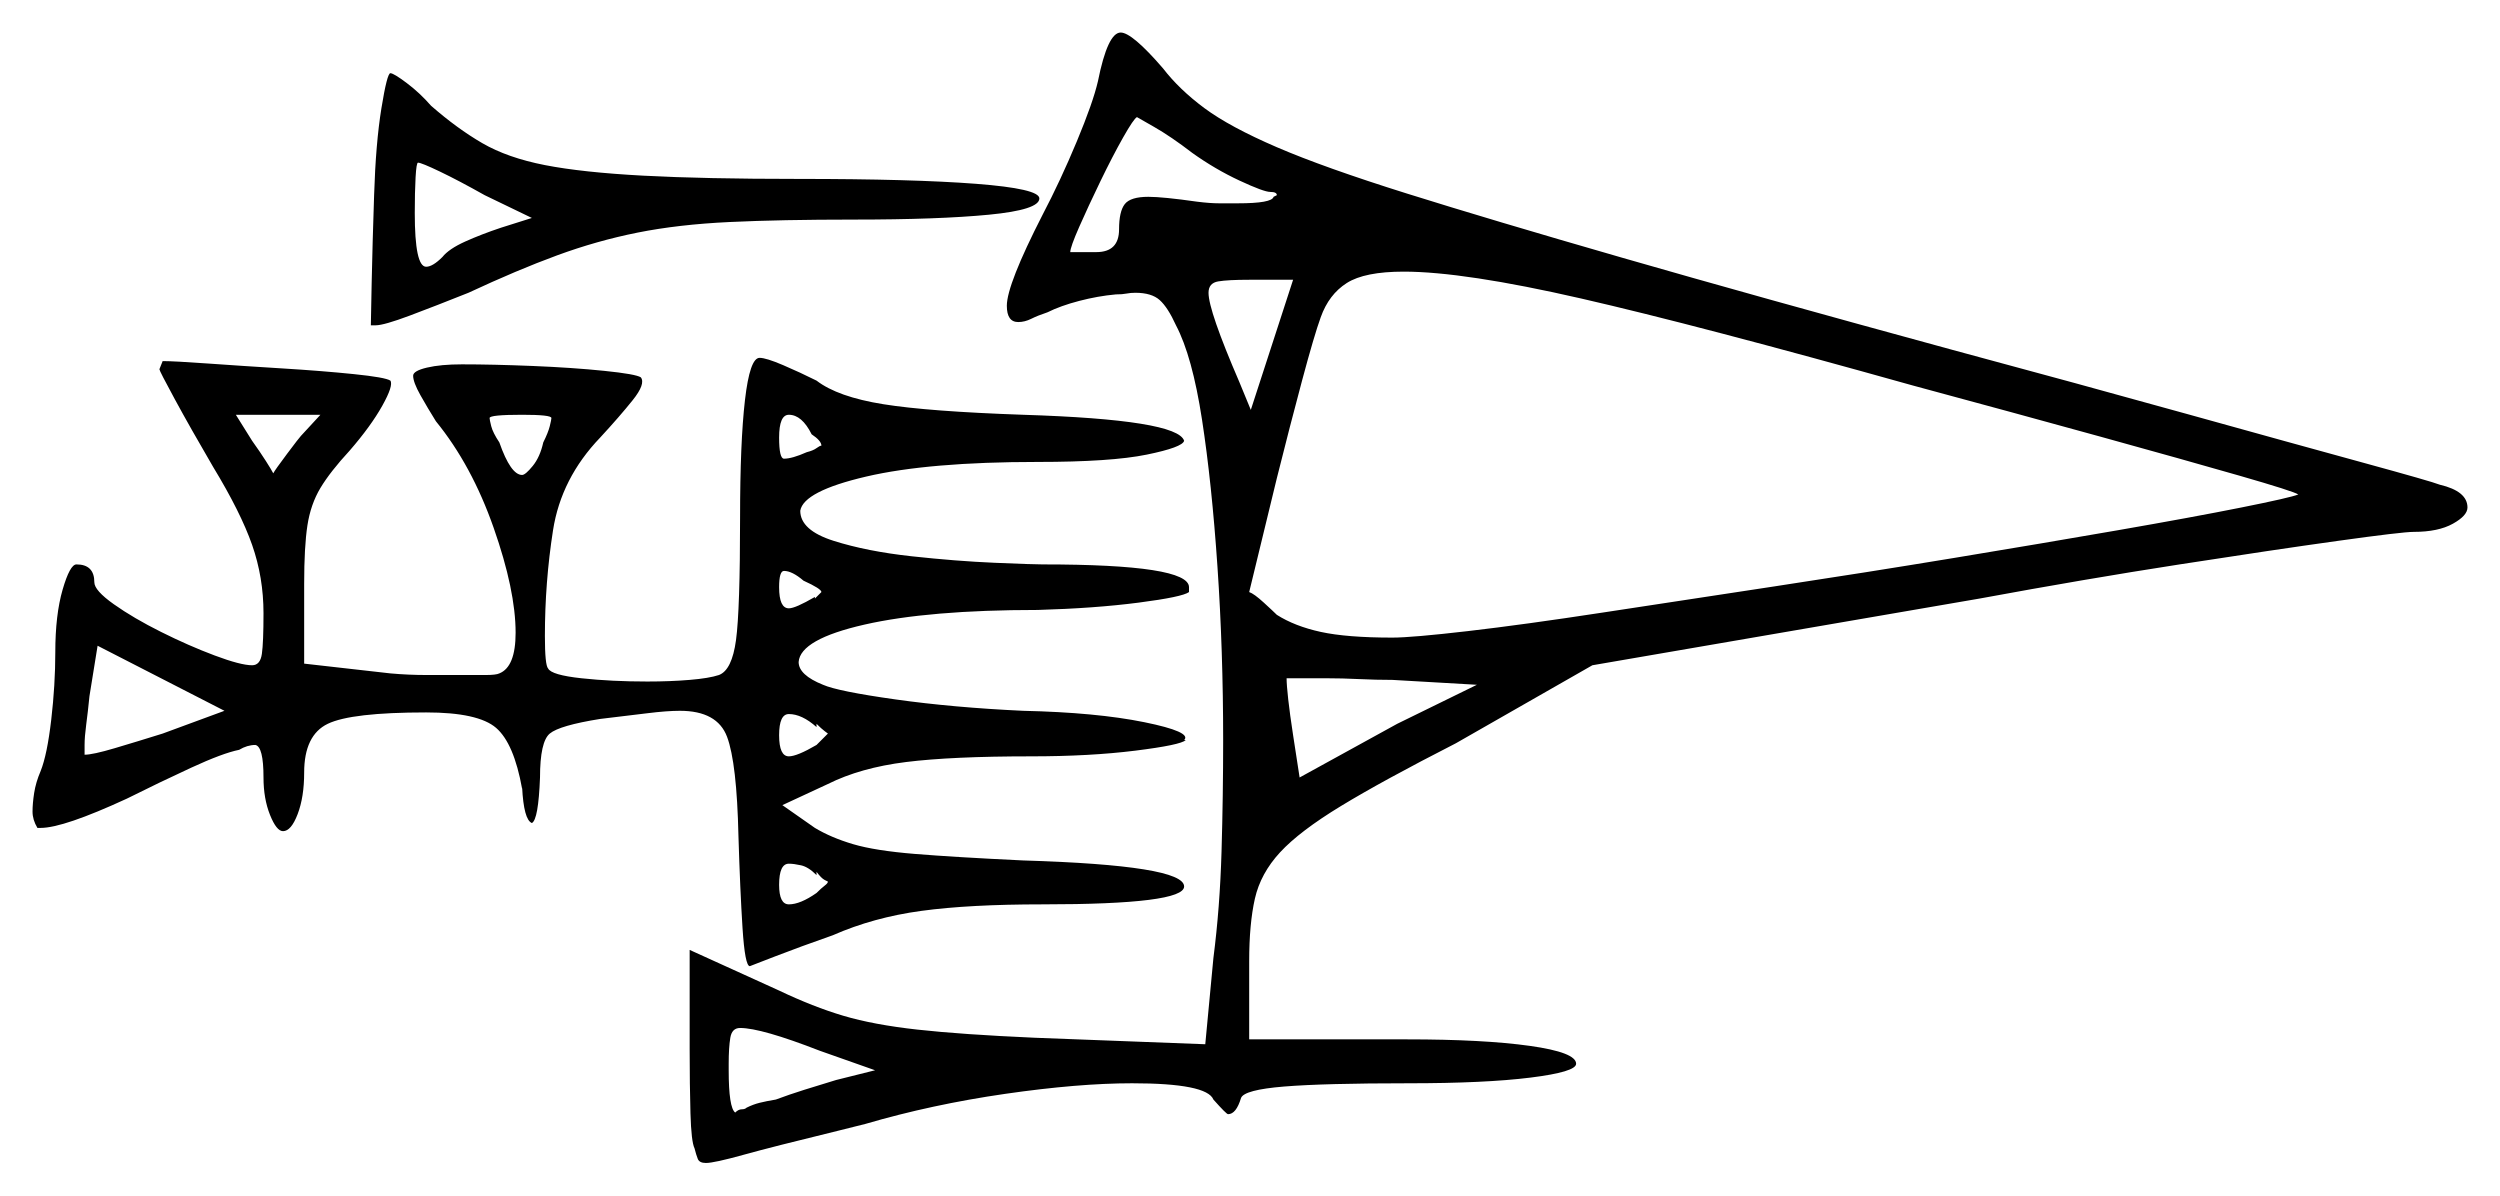 <svg xmlns="http://www.w3.org/2000/svg" width="768.5" height="367.5" viewBox="0 0 768.5 367.5"><path d="M269.0 329.0 252.0 323.0Q234.0 316.0 227.5 316.0Q225.0 316.0 224.5 319.0Q224.0 322.0 224.0 327.0V329.0Q224.0 340.5 226.0 342.0Q227.0 341.0 228.0 341.0Q229.0 341.0 229.5 340.5Q231.5 339.5 233.5 339.0Q235.5 338.5 238.5 338.0Q242.5 336.5 247.25 335.0Q252.0 333.5 257.0 332.0ZM50.0 225.5 69.0 218.5 30.0 198.5 27.5 214.0Q27.0 219.0 26.5 222.75Q26.0 226.5 26.0 229.0V232.0Q28.5 232.0 35.25 230.0Q42.0 228.0 50.0 225.5ZM92.5 134.0 98.5 127.5H72.5L77.5 135.5Q80.0 139.0 81.75 141.75Q83.5 144.5 84.0 145.5Q84.5 144.5 88.25 139.5Q92.0 134.5 92.5 134.0ZM167.0 136.0Q168.5 133.0 169.0 131.0Q169.5 129.0 169.5 128.5Q169.5 127.5 160.5 127.5Q150.5 127.5 150.5 128.5Q150.5 129.0 151.0 131.0Q151.5 133.0 153.5 136.0Q157.0 146.0 160.5 146.0Q161.5 146.0 163.75 143.25Q166.0 140.5 167.0 136.0ZM249.5 133.5Q246.5 127.5 242.5 127.5Q239.5 127.5 239.5 134.5Q239.5 141.0 241.0 141.0Q243.5 141.0 248.0 139.0Q250.0 138.5 251.0 137.75Q252.0 137.0 252.5 137.0Q252.5 135.5 249.5 133.5ZM250.5 183.5V184.0L252.5 182.0Q252.5 181.0 247.0 178.5Q243.5 175.5 241.0 175.5Q239.5 175.5 239.5 180.5Q239.5 187.0 242.5 187.0Q244.5 187.0 250.5 183.5ZM251.0 222.5V223.5Q246.5 219.5 242.5 219.5Q239.5 219.5 239.5 226.0Q239.5 232.5 242.5 232.5Q245.0 232.5 251.0 229.0Q254.5 225.5 254.5 225.5Q254.5 225.5 253.5 224.75Q252.5 224.0 251.0 222.5ZM251.0 268.0V269.0Q248.5 266.5 246.25 266.0Q244.0 265.5 242.5 265.5Q239.5 265.5 239.5 272.0Q239.5 278.0 242.5 278.0Q246.0 278.0 251.0 274.5Q252.5 273.0 253.5 272.25Q254.5 271.5 254.5 271.0Q254.5 271.0 253.5 270.5Q252.5 270.0 251.0 268.0ZM399.5 239.0 429.5 222.5 454.0 210.5 428.0 209.0Q423.0 209.0 417.75 208.75Q412.5 208.5 408.0 208.5Q395.5 208.5 395.5 208.5Q395.5 210.5 396.0 215.0Q396.5 219.5 397.5 226.0ZM163.5 67.0 149.0 60.0Q141.0 55.5 135.25 52.75Q129.5 50.0 128.5 50.0Q128.0 50.0 127.75 54.5Q127.5 59.0 127.5 65.5Q127.5 82.0 131.0 82.0Q133.0 82.0 136.0 79.0Q138.0 76.5 143.0 74.25Q148.0 72.0 154.0 70.0ZM366.5 47.0Q360.0 42.0 354.75 39.0Q349.5 36.0 349.5 36.0Q348.5 36.5 345.25 42.25Q342.0 48.0 338.25 55.75Q334.5 63.5 331.75 69.75Q329.0 76.0 329.0 77.5H337.0Q344.0 77.5 344.0 70.5Q344.0 65.0 345.75 62.75Q347.5 60.5 353.0 60.5Q357.5 60.5 368.0 62.0Q372.0 62.5 374.75 62.5Q377.5 62.5 380.5 62.5Q391.0 62.5 391.5 60.5L392.5 60.0Q392.5 59.0 390.5 59.0Q388.5 59.0 381.0 55.5Q373.5 52.0 366.5 47.0ZM381.0 117.5 384.5 126.0 397.5 86.0H384.0Q377.5 86.0 374.5 86.5Q371.5 87.0 371.5 90.0Q371.5 95.5 381.0 117.5ZM588.0 118.5Q522.0 100.0 486.0 91.75Q450.0 83.5 431.5 83.5Q419.5 83.5 414.0 87.0Q408.5 90.5 406.0 97.5Q404.0 103.0 400.25 117.0Q396.5 131.0 392.5 147.0L384.0 182.0Q385.5 182.5 388.5 185.25Q391.5 188.0 392.5 189.0Q398.0 192.5 406.0 194.25Q414.0 196.0 428.0 196.0Q434.0 196.0 451.25 194.0Q468.5 192.0 493.0 188.25Q517.5 184.5 545.5 180.25Q573.5 176.0 600.75 171.5Q628.0 167.0 651.0 163.0Q674.0 159.0 689.0 156.0Q704.0 153.0 706.5 152.0Q705.0 151.0 688.5 146.25Q672.0 141.5 645.75 134.25Q619.5 127.0 588.0 118.5ZM49.0 113.5 50.0 111.0Q53.5 111.0 64.0 111.75Q74.5 112.5 86.75 113.25Q99.0 114.0 108.75 115.0Q118.5 116.0 120.0 117.0Q121.0 118.5 117.5 124.75Q114.0 131.0 107.5 138.5Q101.5 145.0 98.5 150.0Q95.5 155.0 94.5 161.5Q93.5 168.0 93.5 179.5V204.0L120.0 207.0Q125.5 207.5 131.25 207.5Q137.0 207.5 141.0 207.5Q146.0 207.5 149.25 207.5Q152.5 207.5 153.5 207.0Q158.5 205.0 158.5 194.5Q158.5 181.5 151.75 162.25Q145.0 143.0 134.0 129.5Q131.5 125.5 129.25 121.5Q127.0 117.5 127.0 115.5Q127.0 114.0 131.25 113.0Q135.5 112.0 142.0 112.0Q151.5 112.0 163.75 112.5Q176.0 113.0 185.75 114.0Q195.5 115.0 197.0 116.0Q198.5 118.0 194.5 123.0Q190.5 128.0 184.5 134.5Q172.5 147.0 170.0 163.0Q167.5 179.0 167.5 195.5Q167.5 204.5 168.5 205.5Q169.5 207.5 178.75 208.5Q188.0 209.5 199.0 209.5Q206.0 209.5 212.0 209.0Q218.0 208.5 221.0 207.5Q225.0 206.0 226.25 196.75Q227.5 187.5 227.5 159.0Q227.5 136.0 229.0 123.0Q230.5 110.0 233.5 110.0Q235.5 110.0 240.75 112.25Q246.0 114.5 251.0 117.0Q257.5 122.0 271.5 124.25Q285.5 126.5 314.5 127.5Q362.0 129.0 364.0 135.5Q363.5 137.5 352.5 139.75Q341.5 142.0 319.0 142.0Q285.5 142.0 266.25 146.5Q247.0 151.0 246.0 157.0Q246.0 163.0 256.25 166.25Q266.5 169.5 280.25 171.0Q294.0 172.5 305.75 173.0Q317.5 173.5 320.5 173.5Q365.5 173.5 365.5 180.5V182.0Q363.5 183.5 350.0 185.25Q336.5 187.0 319.0 187.5Q285.5 187.5 265.75 192.0Q246.0 196.5 245.5 203.5Q245.5 207.5 253.0 210.5Q257.5 212.5 275.25 215.0Q293.0 217.5 314.5 218.5Q337.0 219.0 351.75 222.0Q366.5 225.0 364.0 227.5H364.5Q363.0 229.0 349.0 230.75Q335.0 232.5 317.0 232.5Q292.5 232.5 278.5 234.25Q264.5 236.0 254.5 241.0L240.5 247.5L250.5 254.5Q255.5 257.5 262.25 259.5Q269.0 261.5 281.25 262.5Q293.5 263.5 314.5 264.5Q364.0 266.0 364.0 272.5Q364.0 278.0 320.5 278.0Q298.0 278.0 283.25 280.0Q268.5 282.0 256.0 287.5Q246.0 291.0 238.25 294.0Q230.5 297.0 230.5 297.0Q229.0 297.0 228.25 285.25Q227.5 273.5 227.0 257.0Q226.5 234.5 223.5 226.5Q220.5 218.5 209.0 218.5Q205.0 218.5 199.0 219.25Q193.0 220.0 184.5 221.0Q172.0 223.0 169.0 225.5Q166.0 228.0 166.0 239.0Q165.5 252.0 163.5 253.0Q161.0 252.0 160.5 242.0V242.5Q158.0 228.5 152.5 223.75Q147.0 219.0 131.0 219.0Q108.0 219.0 100.75 222.5Q93.5 226.0 93.5 237.5Q93.5 245.0 91.5 250.25Q89.5 255.5 87.0 255.5Q85.0 255.5 83.0 250.5Q81.0 245.5 81.0 239.0Q81.0 229.5 78.5 229.0Q76.0 229.0 73.5 230.5Q68.5 231.5 58.75 236.0Q49.0 240.5 39.0 245.5Q19.5 254.5 12.5 254.5H11.5Q10.0 252.0 10.0 249.5Q10.0 247.0 10.5 243.75Q11.0 240.5 12.5 237.0Q14.5 232.0 15.75 221.25Q17.0 210.5 17.0 200.5Q17.0 189.0 19.25 181.25Q21.5 173.5 23.5 173.5Q29.0 173.5 29.0 179.0Q29.0 181.5 35.0 185.75Q41.0 190.0 49.5 194.25Q58.0 198.5 66.0 201.5Q74.0 204.5 77.5 204.5Q80.0 204.5 80.5 201.0Q81.0 197.5 81.0 188.5Q81.0 177.5 77.5 167.5Q74.0 157.5 65.5 143.5Q58.5 131.5 53.75 122.75Q49.0 114.0 49.0 113.5ZM337.5 25.0Q340.5 10.0 344.5 10.0Q348.0 10.0 357.5 21.0Q362.5 27.5 370.25 33.25Q378.0 39.0 392.5 45.25Q407.0 51.5 432.5 59.5Q458.0 67.5 498.75 79.25Q539.5 91.0 600.0 107.5Q639.0 118.0 672.25 127.25Q705.5 136.5 726.5 142.25Q747.5 148.0 750.0 149.0Q758.5 151.0 758.5 156.0Q758.5 158.5 754.0 161.0Q749.5 163.5 742.0 163.5Q738.5 163.5 718.75 166.25Q699.0 169.0 670.0 173.5Q641.0 178.0 608.5 184.0L489.5 204.5L447.5 228.5Q425.0 240.0 412.25 247.75Q399.5 255.5 393.5 262.0Q387.5 268.5 385.75 276.25Q384.0 284.0 384.0 295.5V319.5H432.5Q456.0 319.5 470.25 321.5Q484.5 323.5 484.5 327.0Q484.5 329.5 470.5 331.25Q456.5 333.0 433.0 333.0Q407.0 333.0 394.75 334.0Q382.5 335.0 381.5 337.5Q380.0 342.5 377.5 342.5Q377.0 342.5 373.0 338.0Q371.0 333.0 348.0 333.0Q331.5 333.0 309.0 336.25Q286.5 339.5 266.0 345.5L258.0 347.5Q237.5 352.5 228.5 355.0Q219.5 357.5 217.0 357.5Q215.0 357.5 214.5 356.25Q214.0 355.0 213.5 353.0Q212.5 351.0 212.25 342.25Q212.0 333.5 212.0 322.5V292.0L239.5 304.5Q250.0 309.5 259.25 312.25Q268.5 315.0 282.0 316.5Q295.5 318.0 318.0 319.0L370.5 321.0L373.0 294.5Q375.0 279.0 375.5 261.75Q376.0 244.5 376.0 227.5Q376.0 200.0 374.25 174.25Q372.5 148.5 369.5 129.0Q366.5 109.5 361.5 100.0Q359.0 94.5 356.5 92.25Q354.0 90.0 349.0 90.0Q347.5 90.0 346.25 90.25Q345.0 90.5 343.0 90.5Q337.5 91.0 331.75 92.5Q326.0 94.0 322.0 96.0Q319.0 97.0 317.0 98.0Q315.0 99.0 313.0 99.0Q309.5 99.0 309.5 94.0Q309.5 87.5 320.5 66.0Q326.0 55.5 331.0 43.5Q336.0 31.5 337.5 25.0ZM115.0 60.0Q115.5 44.0 117.25 33.25Q119.0 22.5 120.0 22.5Q121.0 22.5 125.0 25.5Q129.0 28.5 132.5 32.5Q140.5 39.5 148.25 44.0Q156.0 48.5 167.5 50.75Q179.0 53.0 197.75 54.0Q216.5 55.0 245.5 55.0Q280.5 55.0 300.0 56.5Q319.5 58.0 319.5 61.0Q319.5 64.5 304.0 66.0Q288.5 67.5 262.5 67.5Q240.0 67.5 224.25 68.25Q208.5 69.0 196.0 71.5Q183.5 74.0 171.25 78.5Q159.0 83.0 144.0 90.0Q134.0 94.0 126.0 97.0Q118.0 100.0 115.5 100.0H114.0Q114.0 99.0 114.25 87.0Q114.5 75.0 115.0 60.0Z" fill="black" /></svg>